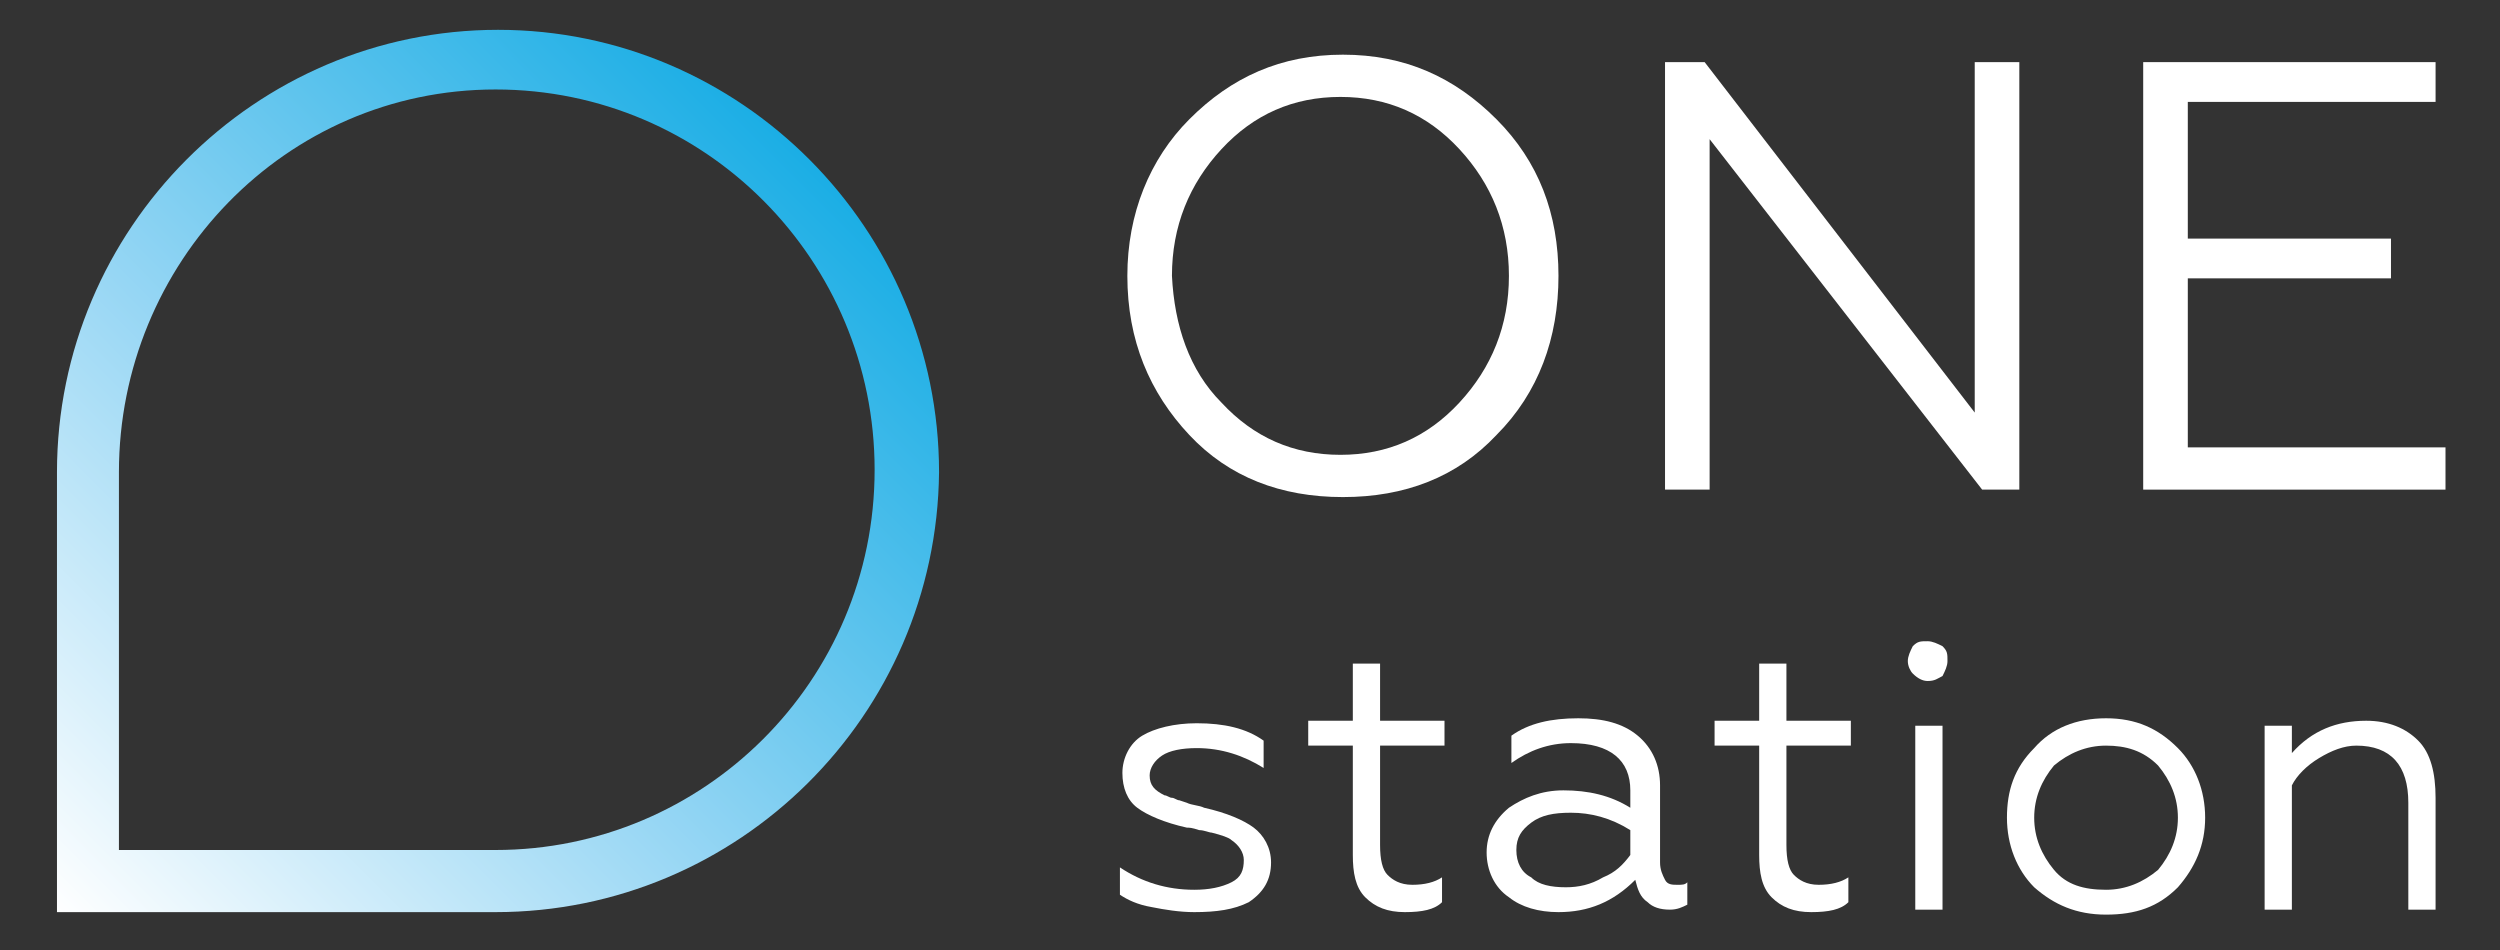 <svg width="100" height="38" viewBox="0 0 100 38" fill="none" xmlns="http://www.w3.org/2000/svg">
<rect x="0" y="0" width="100" height="38" fill="#333333" stroke="none"/>
<path d="M19.822 36.485H2.279V18.889C2.279 9.146 10.208 1.193 19.921 1.193C29.633 1.193 37.562 9.146 37.562 18.889C37.463 28.632 29.534 36.485 19.822 36.485ZM4.757 34H19.822C28.147 34 34.985 27.24 34.985 18.79C34.985 10.439 28.246 3.579 19.822 3.579C11.397 3.579 4.757 10.538 4.757 18.889V34Z" fill="url(#paint0_linear_1501_376)"/>
<path d="M47.572 4.772C49.257 3.082 51.239 2.187 53.717 2.187C56.194 2.187 58.176 3.082 59.861 4.772C61.546 6.462 62.339 8.55 62.339 11.035C62.339 13.521 61.546 15.708 59.861 17.398C58.276 19.088 56.194 19.883 53.717 19.883C51.239 19.883 49.157 19.088 47.572 17.398C45.986 15.708 45.094 13.62 45.094 11.035C45.094 8.55 45.986 6.363 47.572 4.772ZM48.86 16.105C50.149 17.497 51.734 18.193 53.617 18.193C55.501 18.193 57.086 17.497 58.375 16.105C59.663 14.713 60.357 13.023 60.357 11.035C60.357 9.047 59.663 7.357 58.375 5.965C57.086 4.573 55.501 3.877 53.617 3.877C51.734 3.877 50.149 4.573 48.86 5.965C47.572 7.357 46.878 9.047 46.878 11.035C46.977 13.023 47.572 14.813 48.86 16.105Z" fill="white"/>
<path d="M68.385 19.585H66.601V2.485H68.186L78.989 16.503V2.485H80.773V19.585H79.286L68.385 5.567V19.585Z" fill="white"/>
<path d="M97.721 19.585H85.728V2.485H97.423V4.076H87.512V9.544H95.639V11.134H87.512V17.895H97.82V19.585H97.721Z" fill="white"/>
<path d="M47.77 36.485C47.175 36.485 46.581 36.386 46.085 36.287C45.491 36.187 45.094 35.988 44.797 35.789V34.696C45.689 35.292 46.68 35.591 47.77 35.591C48.365 35.591 48.86 35.491 49.257 35.292C49.653 35.094 49.752 34.795 49.752 34.398C49.752 34.099 49.554 33.801 49.257 33.602C49.158 33.503 48.86 33.404 48.464 33.304C48.365 33.304 48.166 33.205 47.968 33.205C47.671 33.105 47.572 33.105 47.473 33.105C46.581 32.906 45.887 32.608 45.491 32.31C45.094 32.012 44.896 31.515 44.896 30.918C44.896 30.322 45.193 29.725 45.689 29.427C46.184 29.129 46.977 28.93 47.869 28.93C48.959 28.93 49.851 29.129 50.545 29.626V30.719C49.752 30.222 48.86 29.924 47.869 29.924C47.275 29.924 46.779 30.023 46.482 30.222C46.184 30.421 45.986 30.719 45.986 31.018C45.986 31.415 46.184 31.614 46.581 31.813C46.68 31.813 46.779 31.912 46.878 31.912C46.977 31.912 47.076 32.012 47.175 32.012L47.473 32.111C47.671 32.211 47.968 32.211 48.166 32.31C49.059 32.509 49.752 32.807 50.149 33.105C50.545 33.404 50.842 33.901 50.842 34.497C50.842 35.193 50.545 35.69 49.95 36.088C49.356 36.386 48.662 36.485 47.77 36.485Z" fill="white"/>
<path d="M56.194 36.485C55.501 36.485 55.005 36.287 54.608 35.889C54.212 35.491 54.113 34.895 54.113 34.199V29.825H52.329V28.83H54.113V26.544H55.203V28.83H57.78V29.825H55.203V33.801C55.203 34.398 55.302 34.795 55.501 34.994C55.699 35.193 55.996 35.392 56.492 35.392C56.987 35.392 57.384 35.292 57.681 35.094V36.088C57.384 36.386 56.888 36.485 56.194 36.485Z" fill="white"/>
<path d="M62.339 36.485C61.546 36.485 60.852 36.286 60.357 35.889C59.762 35.491 59.465 34.795 59.465 34.099C59.465 33.404 59.762 32.807 60.357 32.31C60.951 31.912 61.645 31.614 62.537 31.614C63.528 31.614 64.42 31.813 65.213 32.31V31.614C65.213 30.421 64.42 29.725 62.834 29.725C61.943 29.725 61.15 30.023 60.456 30.52V29.427C61.15 28.93 62.042 28.731 63.132 28.731C64.123 28.731 64.916 28.93 65.51 29.427C66.105 29.924 66.402 30.62 66.402 31.415V34.497C66.402 34.795 66.501 34.994 66.601 35.193C66.7 35.392 66.898 35.392 67.096 35.392C67.294 35.392 67.394 35.392 67.493 35.292V36.187C67.294 36.286 67.096 36.386 66.799 36.386C66.402 36.386 66.105 36.286 65.907 36.088C65.609 35.889 65.51 35.591 65.411 35.193C64.519 36.088 63.528 36.485 62.339 36.485ZM62.636 35.491C63.132 35.491 63.627 35.392 64.123 35.094C64.618 34.895 64.916 34.596 65.213 34.199V33.205C64.42 32.708 63.627 32.509 62.834 32.509C62.141 32.509 61.645 32.608 61.249 32.906C60.852 33.205 60.654 33.503 60.654 34C60.654 34.497 60.852 34.895 61.249 35.094C61.546 35.392 62.042 35.491 62.636 35.491Z" fill="white"/>
<path d="M72.448 36.485C71.754 36.485 71.259 36.287 70.862 35.889C70.466 35.491 70.367 34.895 70.367 34.199V29.825H68.583V28.83H70.367V26.544H71.457V28.83H74.034V29.825H71.457V33.801C71.457 34.398 71.556 34.795 71.754 34.994C71.952 35.193 72.25 35.392 72.745 35.392C73.241 35.392 73.637 35.292 73.935 35.094V36.088C73.637 36.386 73.142 36.485 72.448 36.485Z" fill="white"/>
<path d="M76.511 26.942C76.412 26.842 76.313 26.643 76.313 26.444C76.313 26.246 76.412 26.047 76.511 25.848C76.71 25.649 76.809 25.649 77.106 25.649C77.304 25.649 77.502 25.748 77.701 25.848C77.899 26.047 77.899 26.146 77.899 26.444C77.899 26.643 77.8 26.842 77.701 27.041C77.502 27.14 77.403 27.24 77.106 27.24C76.908 27.24 76.71 27.14 76.511 26.942ZM77.701 36.386H76.611V29.029H77.701V36.386Z" fill="white"/>
<path d="M81.368 29.924C82.061 29.129 83.052 28.731 84.242 28.731C85.431 28.731 86.323 29.129 87.116 29.924C87.81 30.62 88.206 31.614 88.206 32.708C88.206 33.801 87.81 34.696 87.116 35.491C86.323 36.286 85.431 36.585 84.242 36.585C83.052 36.585 82.16 36.187 81.368 35.491C80.674 34.795 80.278 33.801 80.278 32.708C80.278 31.614 80.575 30.719 81.368 29.924ZM87.116 32.708C87.116 31.912 86.819 31.216 86.323 30.62C85.728 30.023 85.035 29.825 84.242 29.825C83.449 29.825 82.755 30.123 82.16 30.62C81.665 31.216 81.368 31.912 81.368 32.708C81.368 33.503 81.665 34.199 82.16 34.795C82.656 35.392 83.35 35.591 84.242 35.591C85.035 35.591 85.728 35.292 86.323 34.795C86.819 34.199 87.116 33.503 87.116 32.708Z" fill="white"/>
<path d="M91.675 31.415V36.386H90.585V29.029H91.675V30.123C92.468 29.228 93.459 28.83 94.648 28.83C95.54 28.83 96.234 29.129 96.729 29.626C97.225 30.123 97.423 30.918 97.423 31.912V36.386H96.333V32.111C96.333 30.62 95.639 29.825 94.252 29.825C93.756 29.825 93.261 30.023 92.765 30.322C92.27 30.62 91.873 31.018 91.675 31.415Z" fill="white"/>
<defs>
<linearGradient id="paint0_linear_1501_376" x1="2.248" y1="36.534" x2="32.372" y2="6.503" gradientUnits="userSpaceOnUse">
<stop stop-color="white"/>
<stop offset="0.464" stop-color="#96D6F4"/>
<stop offset="1" stop-color="#1BAEE5"/>
</linearGradient>
</defs>
</svg>
